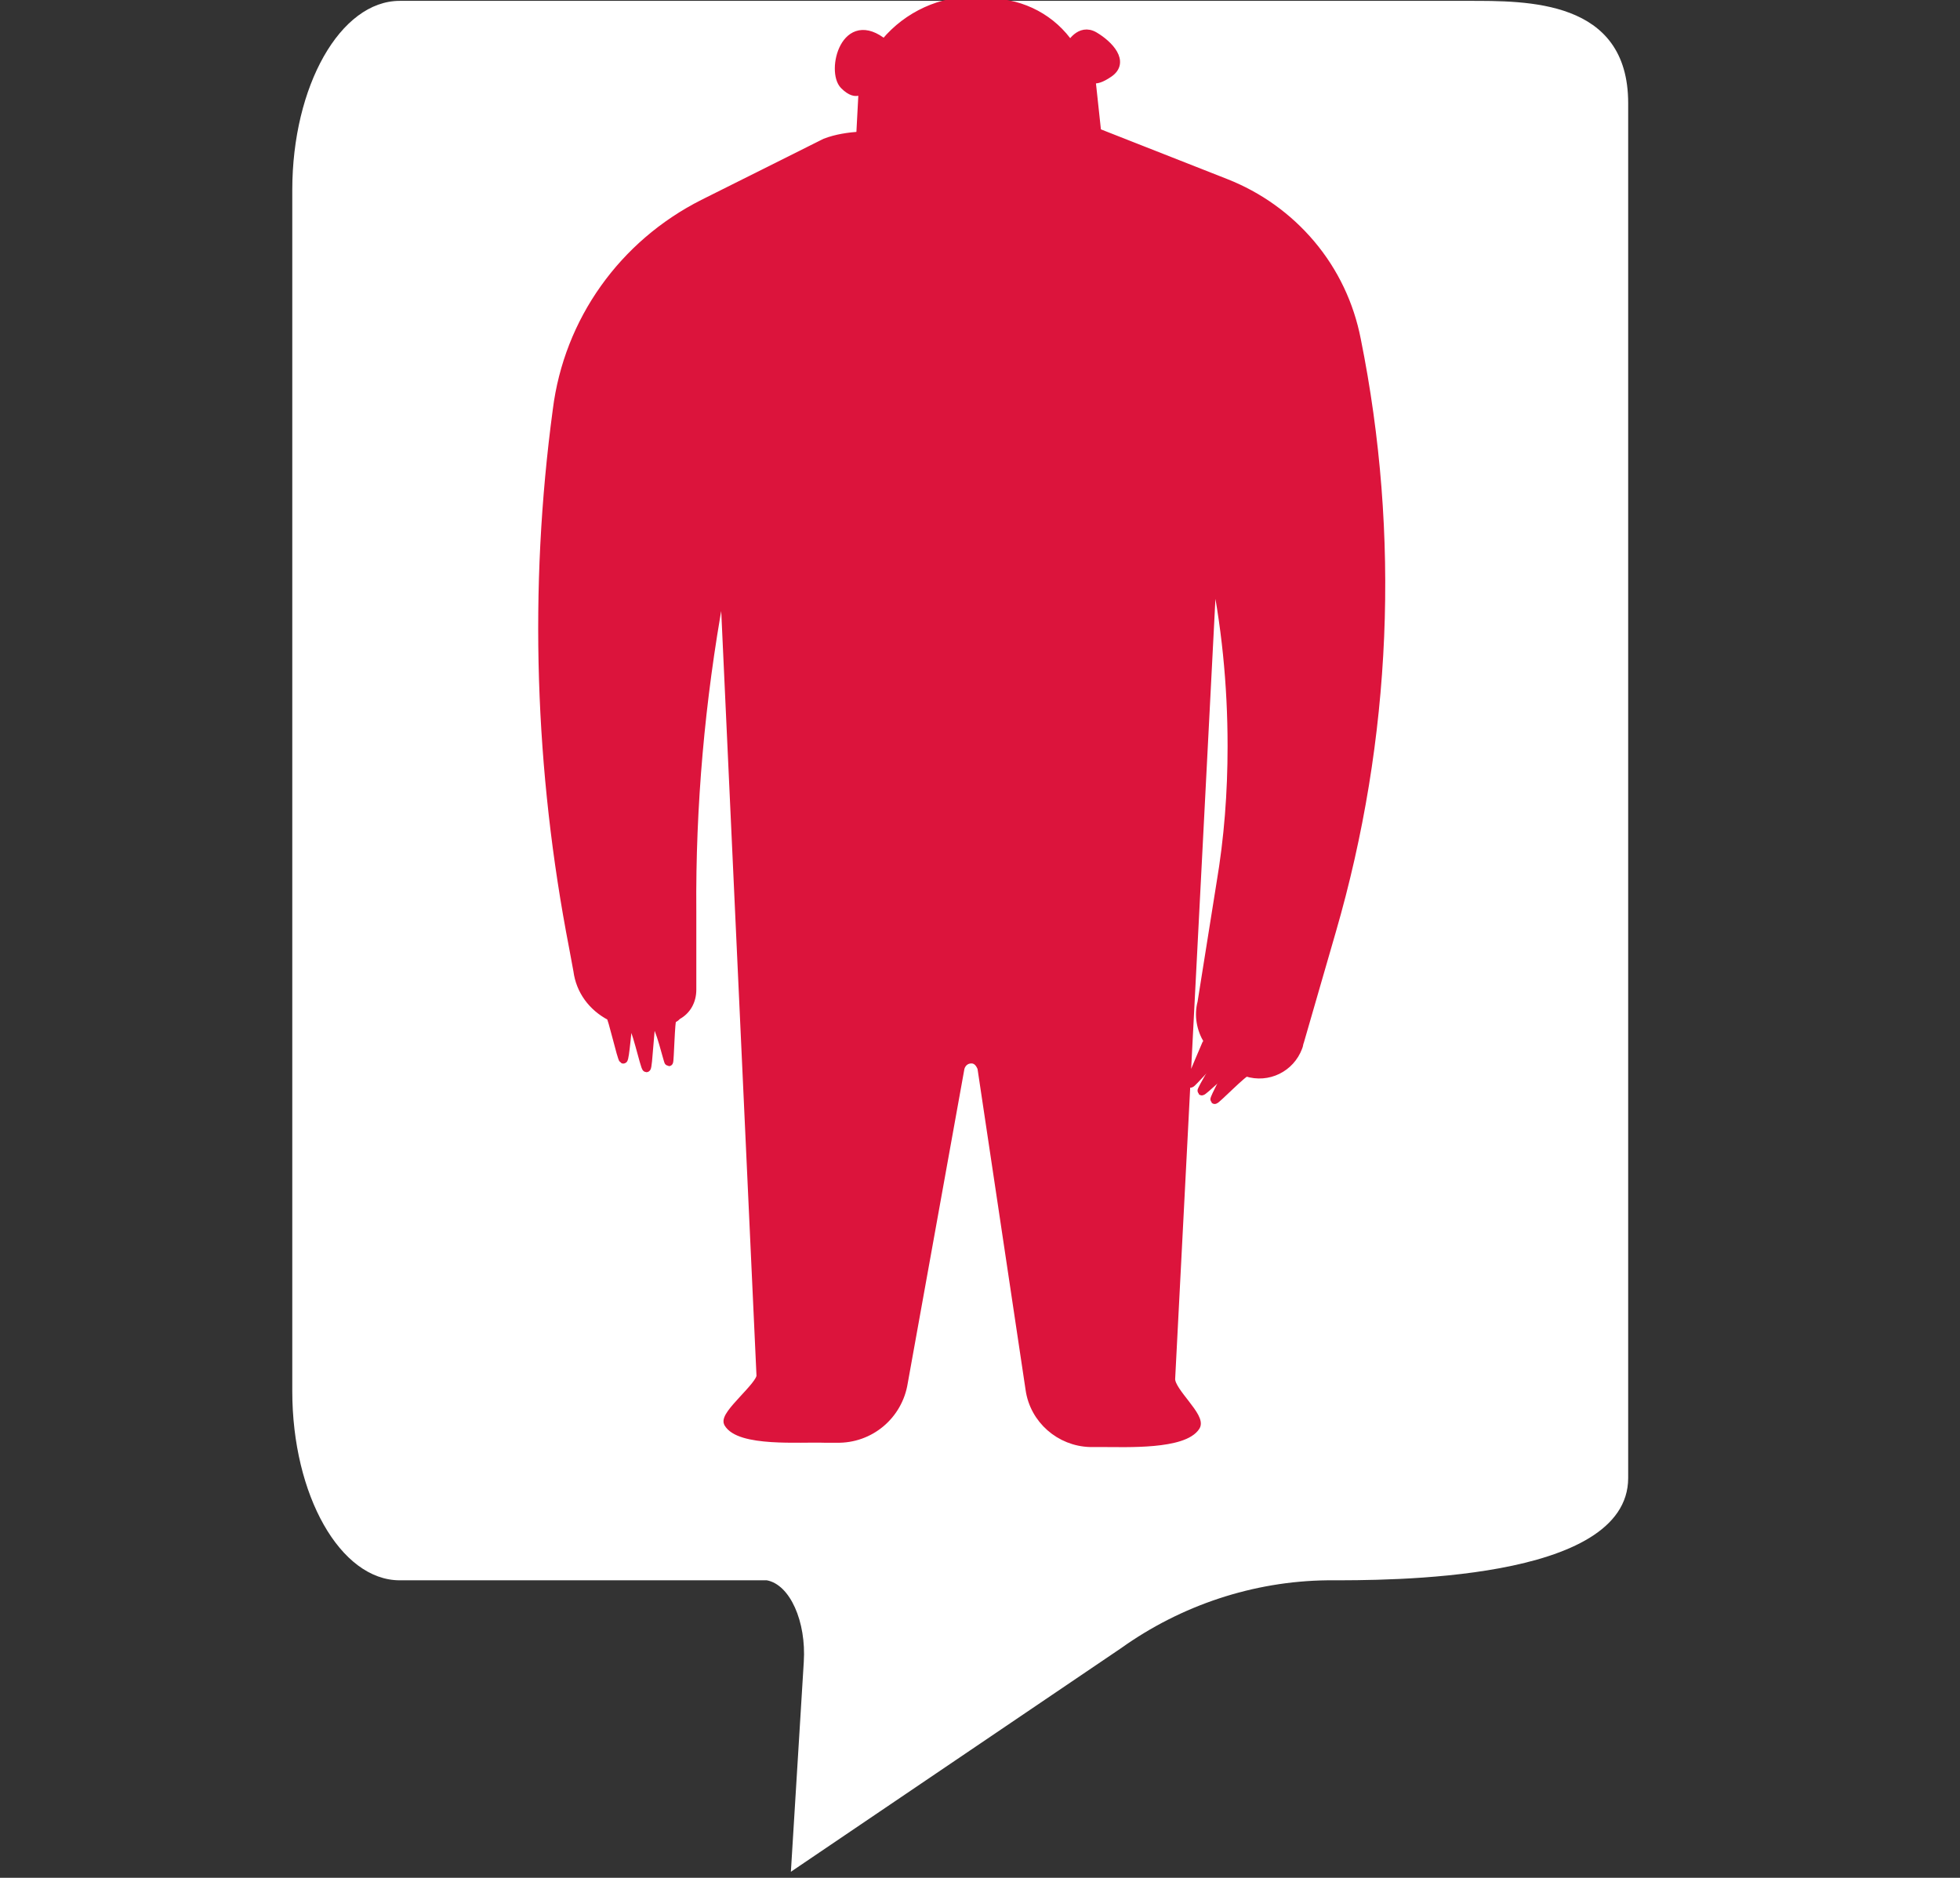 <?xml version="1.0" encoding="utf-8"?>
<!-- Generator: Adobe Illustrator 24.1.2, SVG Export Plug-In . SVG Version: 6.00 Build 0)  -->
<svg version="1.1" id="Capa_1" xmlns="http://www.w3.org/2000/svg" xmlns:xlink="http://www.w3.org/1999/xlink" x="0px" y="0px"
	 viewBox="0 0 228 218.4" style="enable-background:new 0 0 228 218.4;" xml:space="preserve">
<rect x="0" y="0" width="228" height="218.4" fill="#333333" stroke="none"/>
<style type="text/css">
	.st0{fill:#FFFFFF;}
	.st1{fill:#DC143C;}
	.st2{fill:none;stroke:#DC143C;stroke-miterlimit:10;}
</style>
<g id="Capa_2_1_">
	<g id="Capa_1-2">
		<path class="st0" d="M154.4,183.8L154.4,183.8c-8.6,0.1-17,2.9-24,7.9l-38.4,26l1.5-24.4c0.3-4.7-1.6-9-4.3-9.5
			c-0.2,0-0.4,0-0.5,0H46.5c-6.9,0-12.5-9.9-12.5-22V22.1c0-12.1,5.6-22,12.5-22h124.2c6.9,0,18.7-0.2,18.7,11.9v159.9
			C189.4,184,161.3,183.8,154.4,183.8z"/>
		<path class="st1" d="M78.8,118.2c-0.5,0.4-0.5,0.3-0.6,0.4s-0.3,5-0.4,5c-0.1,0-1.1-4.4-1.6-4.4h-0.4c-0.2,0-0.4,5.1-0.6,5.1
			c-0.2,0-1.3-5.2-1.8-5.2s-0.2,0-0.3,0c-0.1,0-0.4,4.3-0.6,4.2s-1.3-5-1.5-5c-2.1-1-3.5-3-3.8-5.3l-0.5-2.7
			c-4-20.6-4.6-41.7-1.9-62.5c1.4-10.3,7.8-19.3,17-23.9l14.2-7.1c1.3-0.5,2.7-0.8,4.1-0.8l0.3-5.7c0,0-0.6,1.4-2.2-0.2
			c-1.6-1.6,0.2-8.6,4.7-4.8l0.1-0.2c2.6-3.1,6.6-4.9,10.7-4.8l1.4,0.2h0.2c3.7,0,7.2,1.8,9.3,4.9c0,0,1.1-2.1,2.8-1.1
			c1.7,1,3.7,3,1.7,4.3c-2,1.3-2.1,0.4-2.1,0.4l0.7,6.5l14.9,5.9c3.9,1.5,7.3,3.9,9.9,7.1c2.7,3.2,4.5,7,5.3,11.1
			c4.5,22.8,3.5,46.4-2.9,68.8l-3.7,12.8c0,0.3-0.1,0.5-0.2,0.7c-0.8,2.5-3.5,3.8-6,2.9c-0.2-0.1-3.6,3.3-3.7,3.2
			c-0.1-0.1,1.7-3.4,1.9-3.9c-0.4,0.3-3.2,3-3.4,2.9c-0.1-0.1,2.1-3.7,2.1-3.9c0-0.2,0.1,0,0.1,0c0,0-0.1-0.1-0.1-0.1
			c-0.2-0.2-3.1,3.2-3.2,3.1c-0.1-0.1,2-4.8,2-5c-0.9-1.3-1.1-2.9-0.7-4.4l2.2-13.8c0.8-5.3,1.2-10.6,1.2-16
			c0-7.1-0.7-14.3-2.2-21.3l-4.9,94.9c0,1.4,3.7,4.3,2.9,5.5c-1.4,2.2-8.1,1.9-10.8,1.9h-1.6c-3.5-0.1-6.5-2.7-7-6.2l-5.6-37.4
			c-0.2-0.7-0.8-1.1-1.5-1c-0.5,0.1-0.8,0.5-1,1l-6.6,36.6c-0.7,3.8-4,6.5-7.8,6.5h-1.4c-2.8-0.1-9.9,0.5-11.2-1.8
			c-0.5-1,3.8-4.2,3.8-5.5l-4.3-93.2l-0.5,2.5c-2.2,12.1-3.3,24.4-3.2,36.7v9.2C80.5,116.5,79.8,117.6,78.8,118.2z"/>
		<path class="st2" d="M142.9,123.8l0.3,0.2l0,0c-0.2,0.4-2,3.8-1.9,3.9c0.1,0.1,3.4-3.3,3.7-3.2c2.5,0.8,5.1-0.5,6-2.9
			c0.1-0.2,0.1-0.5,0.2-0.7l3.7-12.8c6.5-22.4,7.5-46,2.9-68.8c-0.8-4.1-2.6-7.9-5.3-11.1c-2.7-3.2-6.1-5.6-9.9-7.1l-15-5.9
			l-0.7-6.5c0,0,0.2,0.9,2.1-0.4c1.9-1.3,0-3.3-1.7-4.3c-1.7-1-2.8,1.1-2.8,1.1c-2.1-3.1-5.5-4.9-9.3-5H115l-1.4-0.2
			c-4.1-0.1-8,1.7-10.6,4.8l-0.1,0.2c-4.6-3.8-6.3,3.2-4.7,4.8c1.6,1.6,2.2,0.2,2.2,0.2l-0.3,5.7c-1.4,0.1-2.8,0.3-4.1,0.8
			l-14.2,7.1c-9.3,4.7-15.7,13.6-17,24c-2.8,20.8-2.1,41.9,1.9,62.5l0.5,2.7c0.3,2.3,1.7,4.2,3.8,5.3c0.2,0,1.3,4.9,1.5,5
			c0.2,0.1,0.5-4.2,0.6-4.2c0.2,0-0.2,0,0.3,0s1.6,5.2,1.8,5.2c0.2,0,0.4-5.1,0.6-5.1h0.4c0.5,0,1.5,4.4,1.6,4.4s0.2-5,0.4-5
			c0.2-0.1,0.2,0,0.6-0.4c1.1-0.6,1.7-1.7,1.7-3V106c-0.1-12.3,1-24.6,3.2-36.7l0.5-2.5l4.3,93.2c0,1.2-4.3,4.5-3.8,5.5
			c1.3,2.3,8.4,1.7,11.2,1.8h1.4c3.9,0.1,7.2-2.7,7.8-6.5l6.6-36.6c0.2-0.7,0.8-1.1,1.5-1c0.5,0.1,0.8,0.5,1,1l5.6,37.4
			c0.5,3.5,3.5,6.1,7,6.2h1.5c2.7,0,9.4,0.3,10.8-1.9c0.7-1.1-2.9-4-2.9-5.5l4.9-94.9c1.5,7,2.2,14.1,2.2,21.3
			c0,5.4-0.4,10.7-1.3,16l-2.2,13.8c-0.4,1.5-0.1,3.1,0.7,4.4c0,0.1-2.1,4.8-2,5c0.1,0.1,3-3.3,3.2-3.1c0,0,0.1,0.1,0.1,0.1"/>
		<path class="st2" d="M142,123L142,123C142,123,141.9,122.9,142,123c-0.1,0.1-2.3,3.8-2.2,3.9c0.1,0.1,3-2.7,3.4-2.9"/>
	</g>
</g>
</svg>
